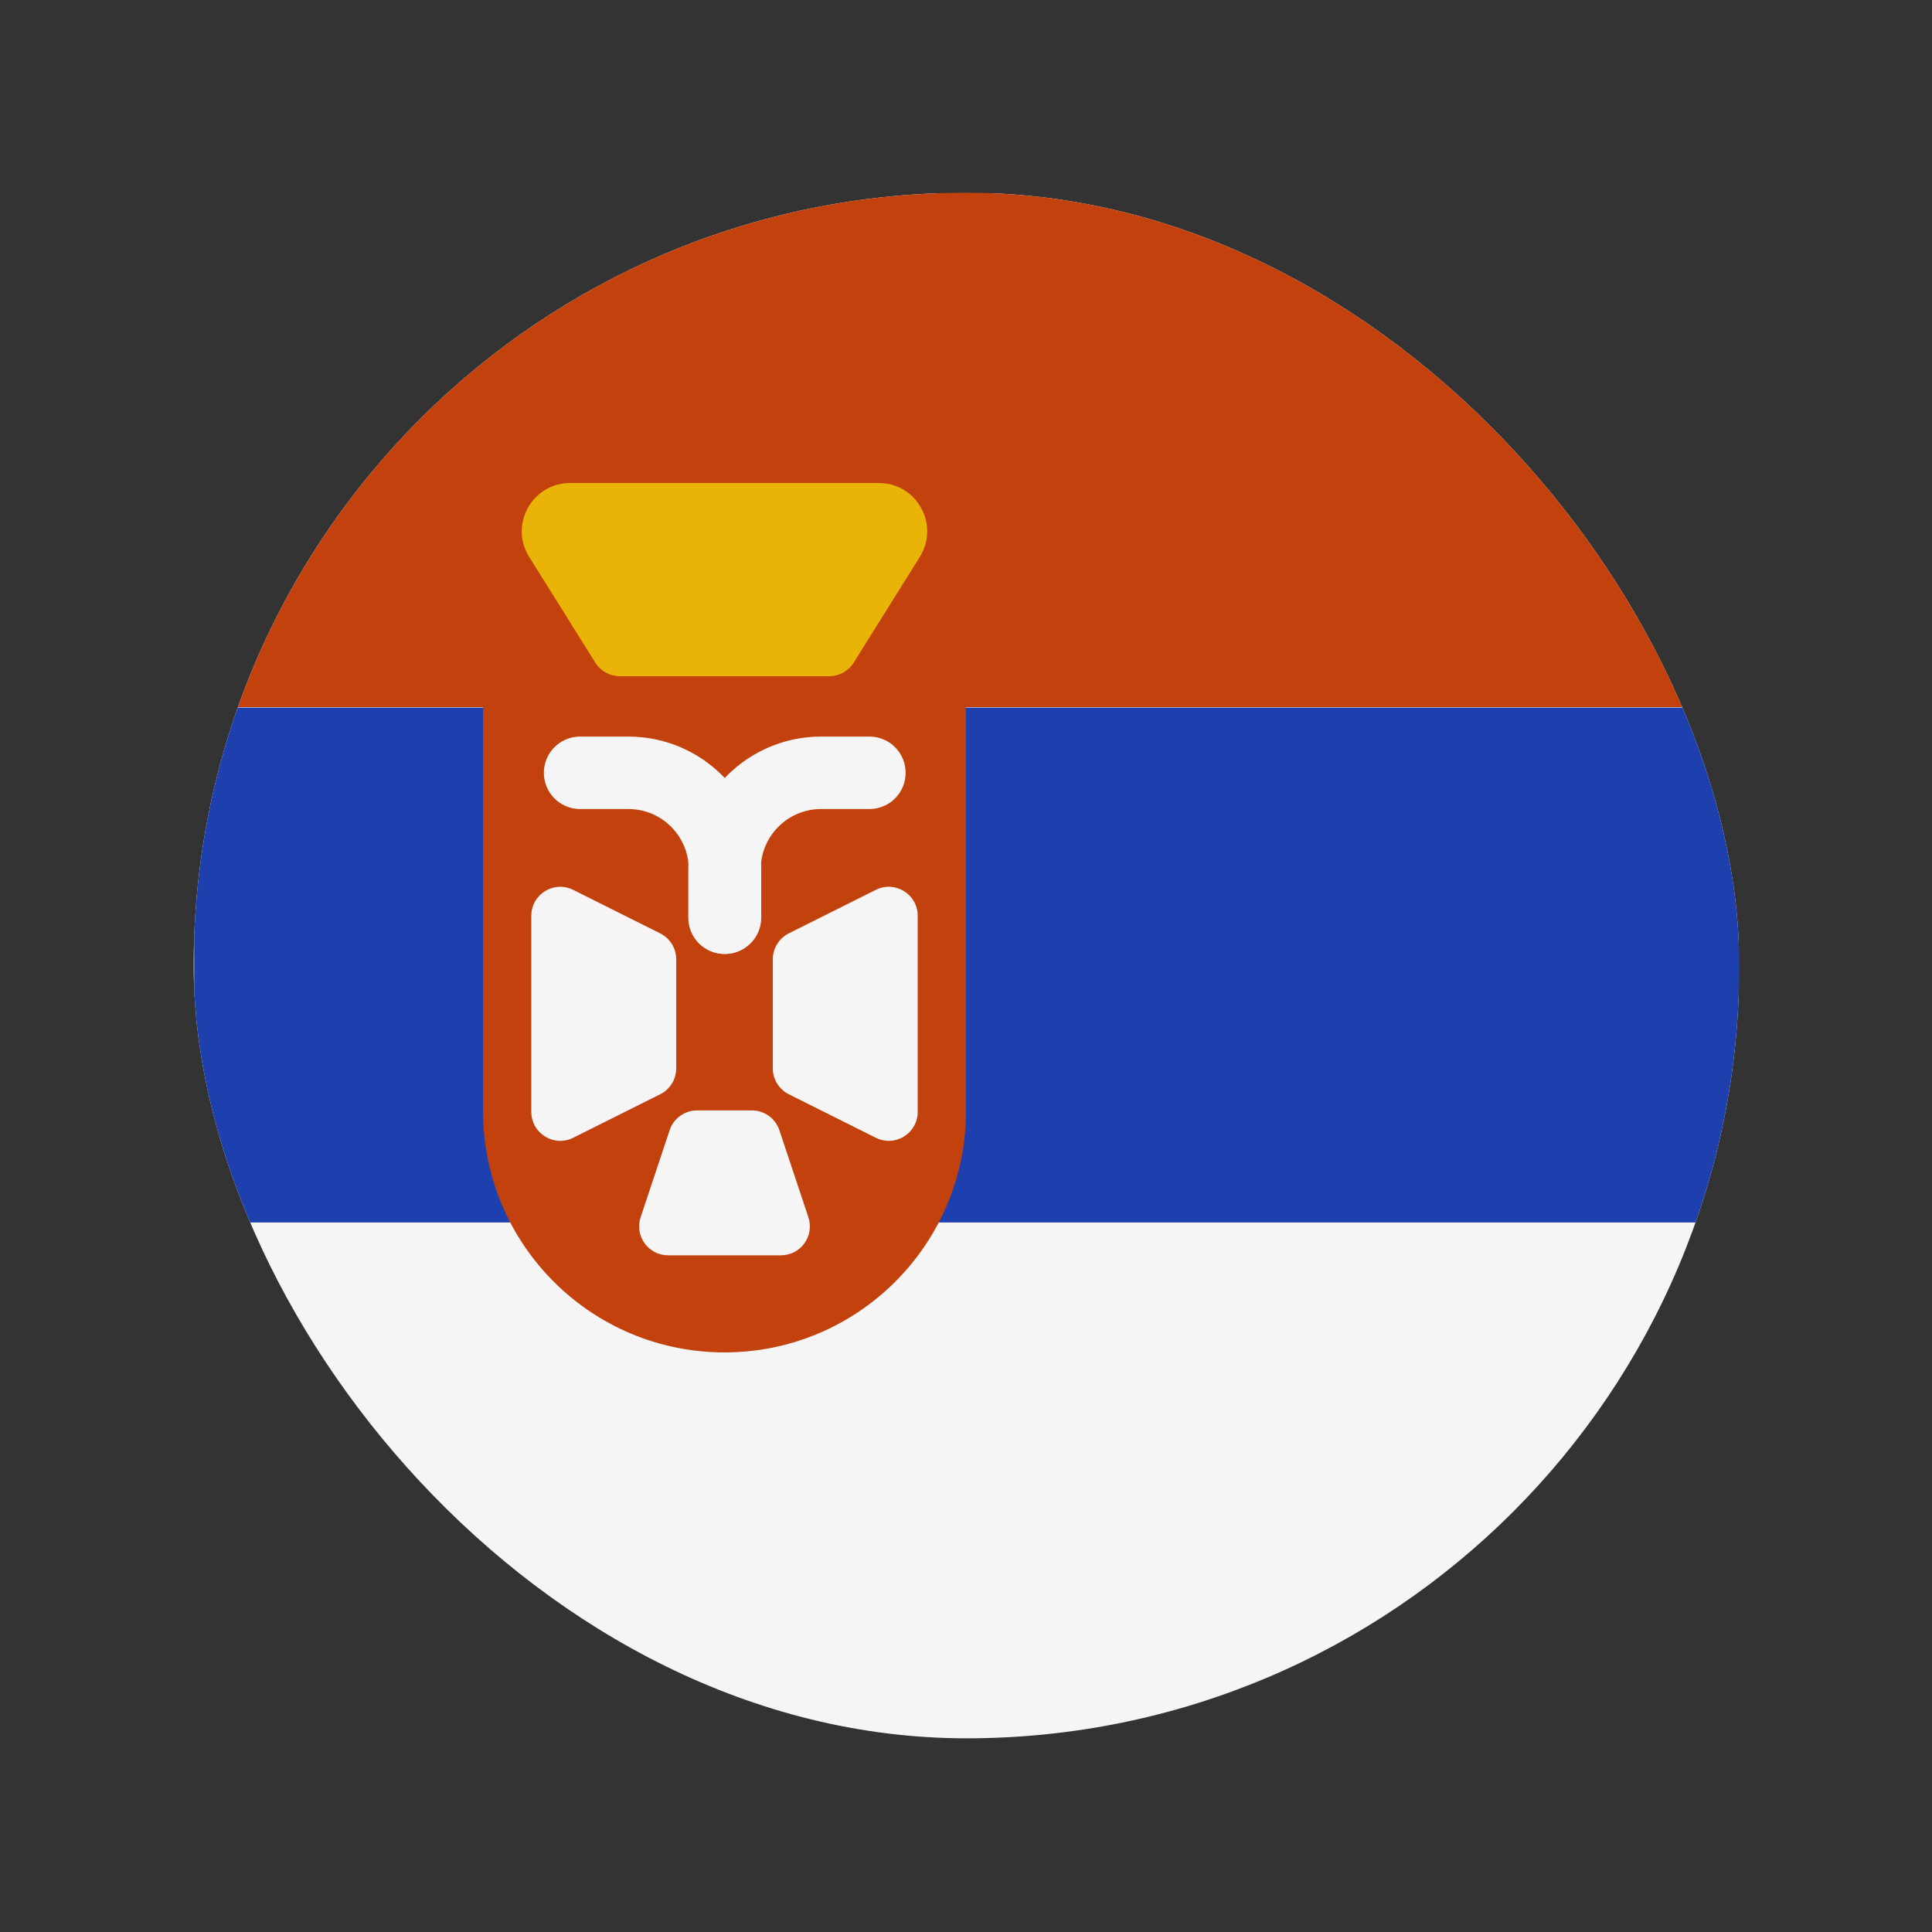 <svg width="20" height="20" viewBox="0 0 20 20" fill="none" xmlns="http://www.w3.org/2000/svg">
<rect x="0" y="0" width="20" height="20" fill="#333333" stroke="none"/>
<g clip-path="url(#clip0_1_13974)">
<rect x="2" y="2" width="16" height="16" fill="#F5F5F5"/>
<rect x="2.005" y="1.99" width="16" height="5.33" fill="#C2410C"/>
<rect x="2.01" y="7.325" width="16" height="5.33" fill="#1E40AF"/>
<path d="M5 7H10V11.5C10 12.881 8.881 14 7.5 14C6.119 14 5 12.881 5 11.5V7Z" fill="#C2410C"/>
<path d="M7.5 9.5V9C7.5 8.448 7.948 8 8.5 8H9" stroke="#F5F5F5" stroke-width="0.75" stroke-linecap="round"/>
<path d="M7.505 9.5V9C7.505 8.448 7.057 8 6.505 8H6.005" stroke="#F5F5F5" stroke-width="0.75" stroke-linecap="round"/>
<path d="M7.784 11.495H7.216C7.087 11.495 6.972 11.578 6.932 11.7L6.632 12.6C6.567 12.794 6.711 12.995 6.916 12.995H8.084C8.289 12.995 8.433 12.794 8.368 12.6L8.068 11.7C8.028 11.578 7.913 11.495 7.784 11.495Z" fill="#F5F5F5"/>
<path d="M8 9.93L8 11.06C8 11.173 8.064 11.277 8.166 11.328L9.066 11.778C9.265 11.878 9.5 11.733 9.5 11.51L9.5 9.48C9.5 9.257 9.265 9.112 9.066 9.212L8.166 9.662C8.064 9.713 8 9.817 8 9.93Z" fill="#F5F5F5"/>
<path d="M7 9.93L7 11.06C7 11.173 6.936 11.277 6.834 11.328L5.934 11.778C5.735 11.878 5.5 11.733 5.5 11.51L5.5 9.48C5.5 9.257 5.735 9.112 5.934 9.212L6.834 9.662C6.936 9.713 7 9.817 7 9.93Z" fill="#F5F5F5"/>
<path d="M8.838 6.859C8.783 6.947 8.687 7 8.584 7L6.416 7C6.313 7 6.217 6.947 6.162 6.859L5.478 5.765C5.27 5.432 5.509 5 5.902 5L9.098 5C9.49 5 9.73 5.432 9.522 5.765L8.838 6.859Z" fill="#EAB308"/>
</g>
<defs>
<clipPath id="clip0_1_13974">
<rect x="18.005" y="17.995" width="16" height="16" rx="8" transform="rotate(180 18.005 17.995)" fill="white"/>
</clipPath>
</defs>
</svg>
